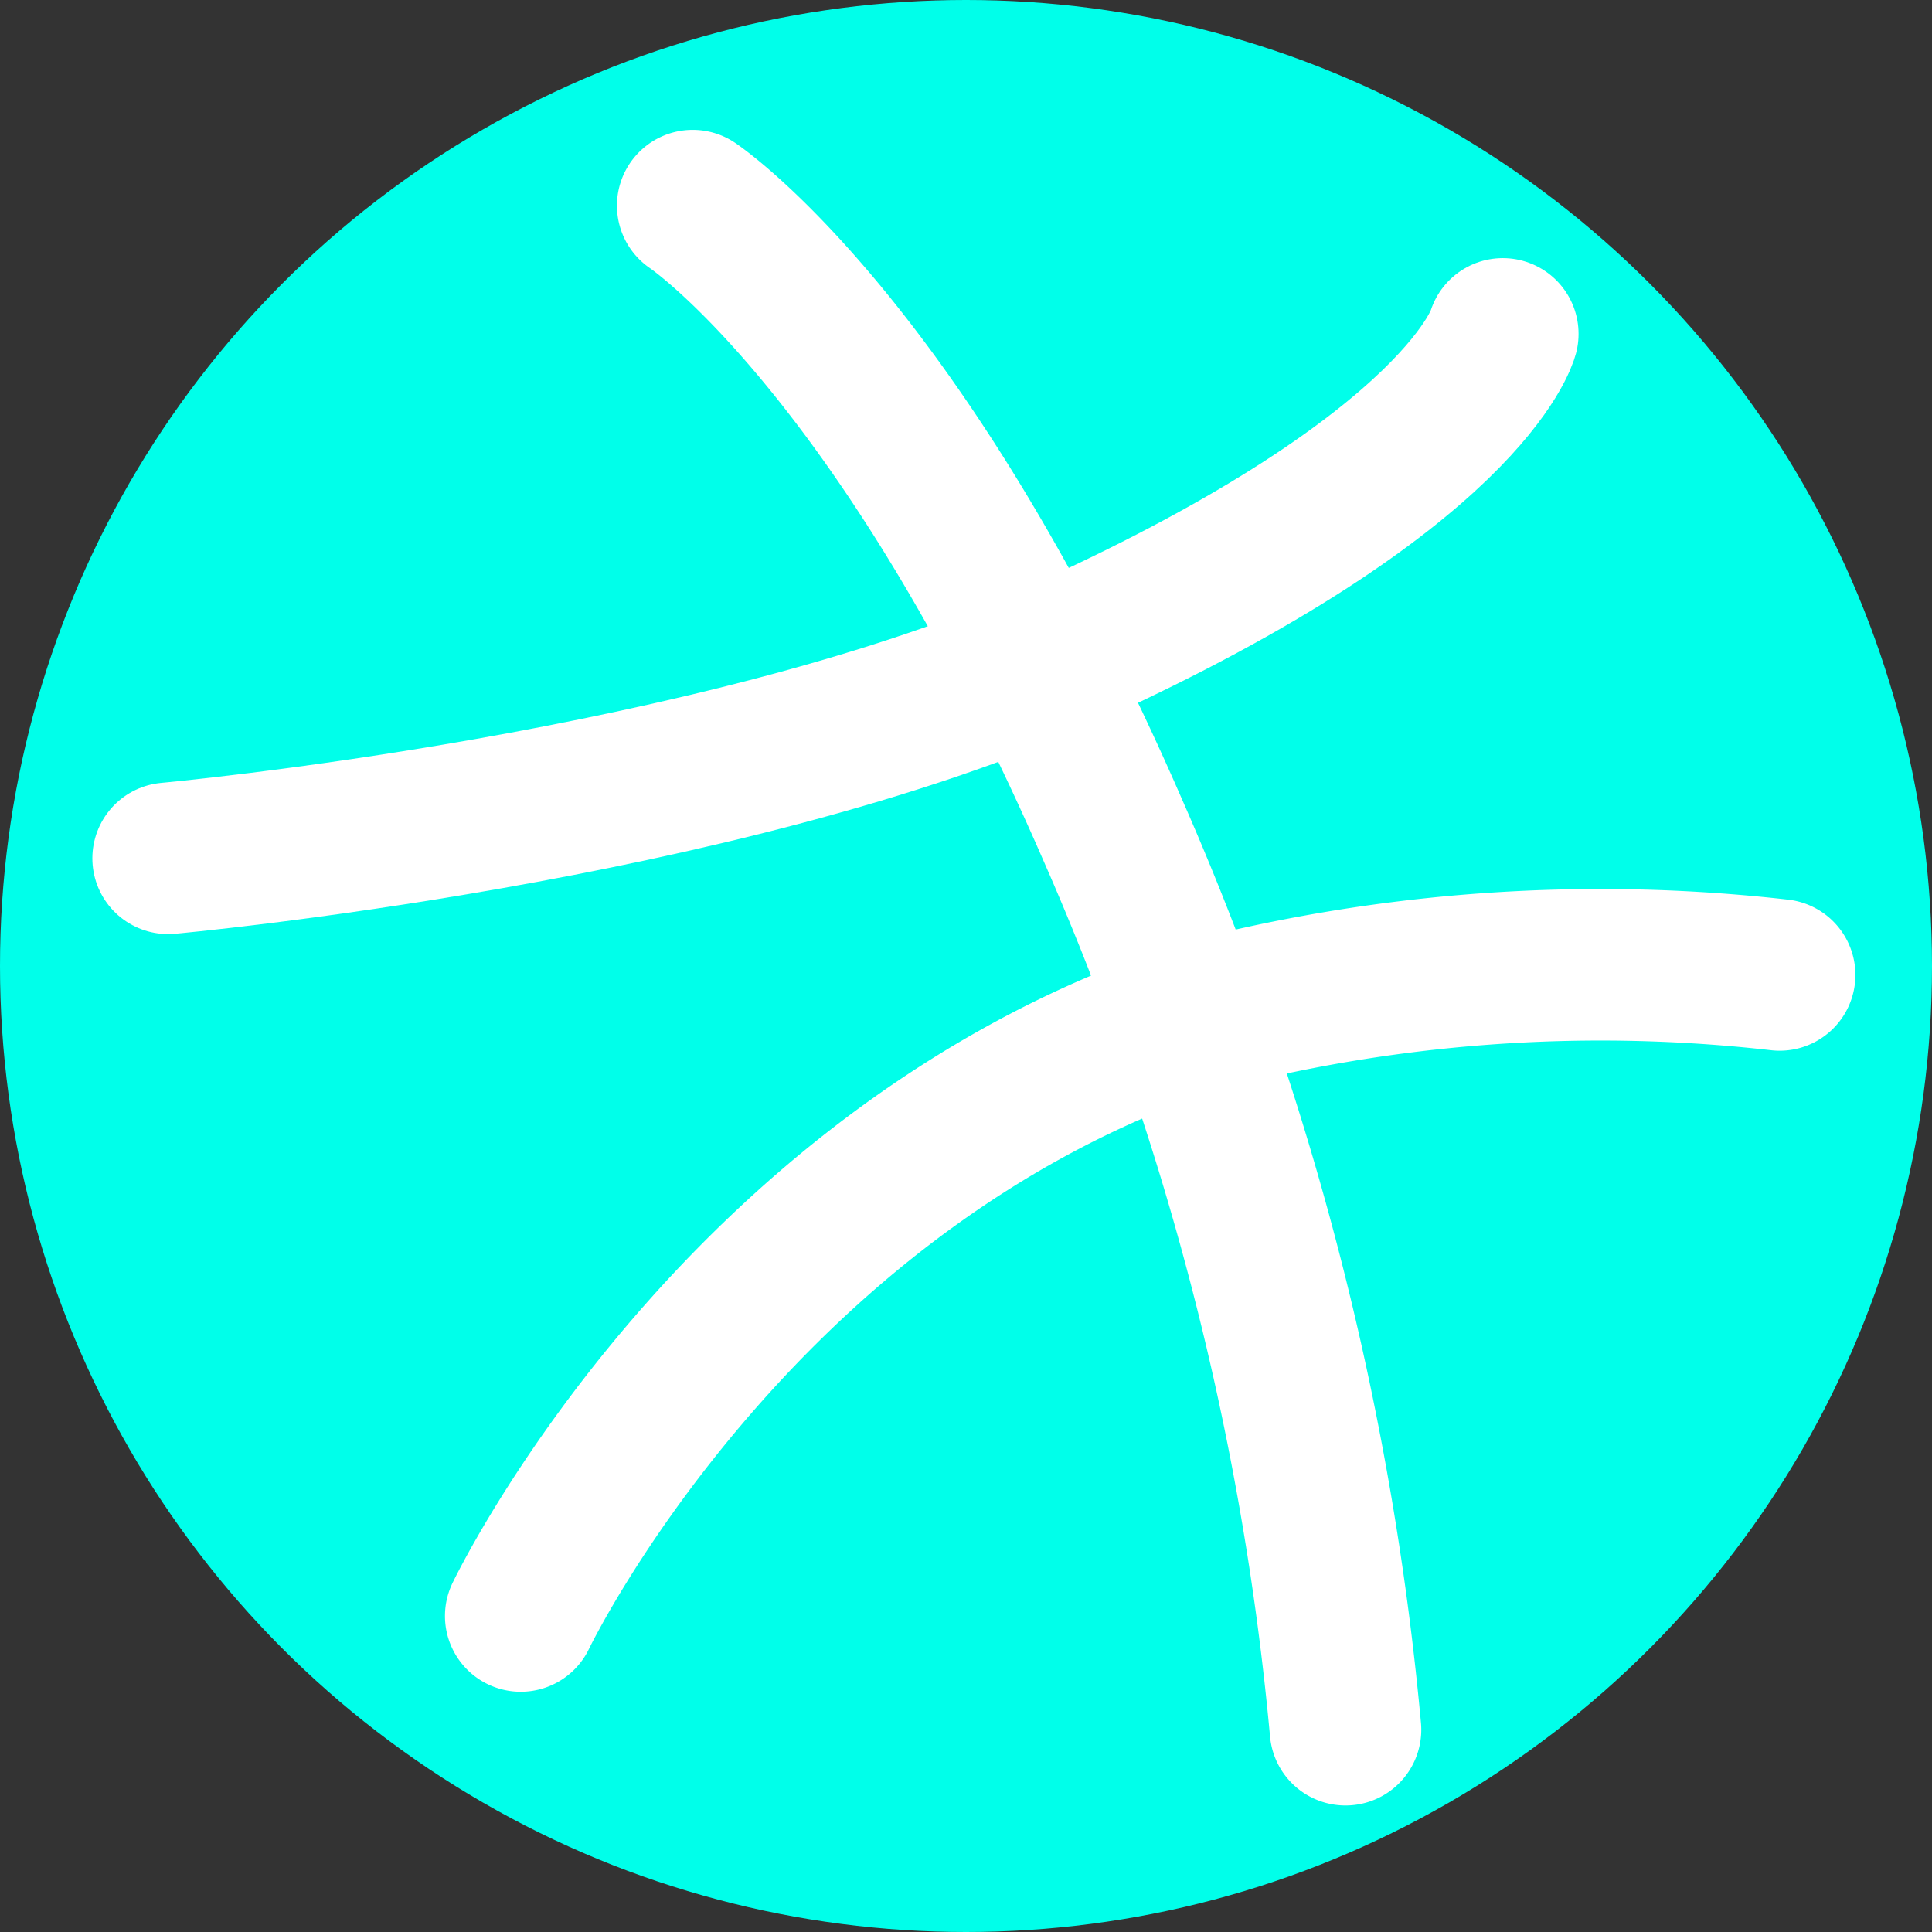 <svg xmlns="http://www.w3.org/2000/svg" width="25.5" height="25.5" viewBox="0 0 25.5 25.5">
  <rect x="0" y="0" width="25.5" height="25.5" fill="#333333" stroke="none"/>
  <g id="ico_dribble" data-name="ico dribble" transform="translate(-1604 -9223)">
    <circle id="Elipsa_5" data-name="Elipsa 5" cx="12.75" cy="12.75" r="12.75" transform="translate(1604 9223)" fill="#00ffea"/>
    <path id="Kształt_142" data-name="Kształt 142" d="M1613.143,9225.714s2.755,1.835,5.539,8.23a38.159,38.159,0,0,1,3.077,11.886" fill="none" stroke="#fff" stroke-linecap="round" stroke-linejoin="round" stroke-width="2"/>
    <path id="Kształt_143" data-name="Kształt 143" d="M1606.219,9234.329s7.341-.666,11.885-2.73c5.252-2.387,5.731-4.192,5.731-4.192" fill="none" stroke="#fff" stroke-linecap="round" stroke-linejoin="round" stroke-width="2"/>
    <path id="Kształt_144" data-name="Kształt 144" d="M1610.873,9244.329s2.793-5.834,8.846-7.885a20.932,20.932,0,0,1,7.77-.576" fill="none" stroke="#fff" stroke-linecap="round" stroke-linejoin="round" stroke-width="2"/>
  </g>
</svg>
